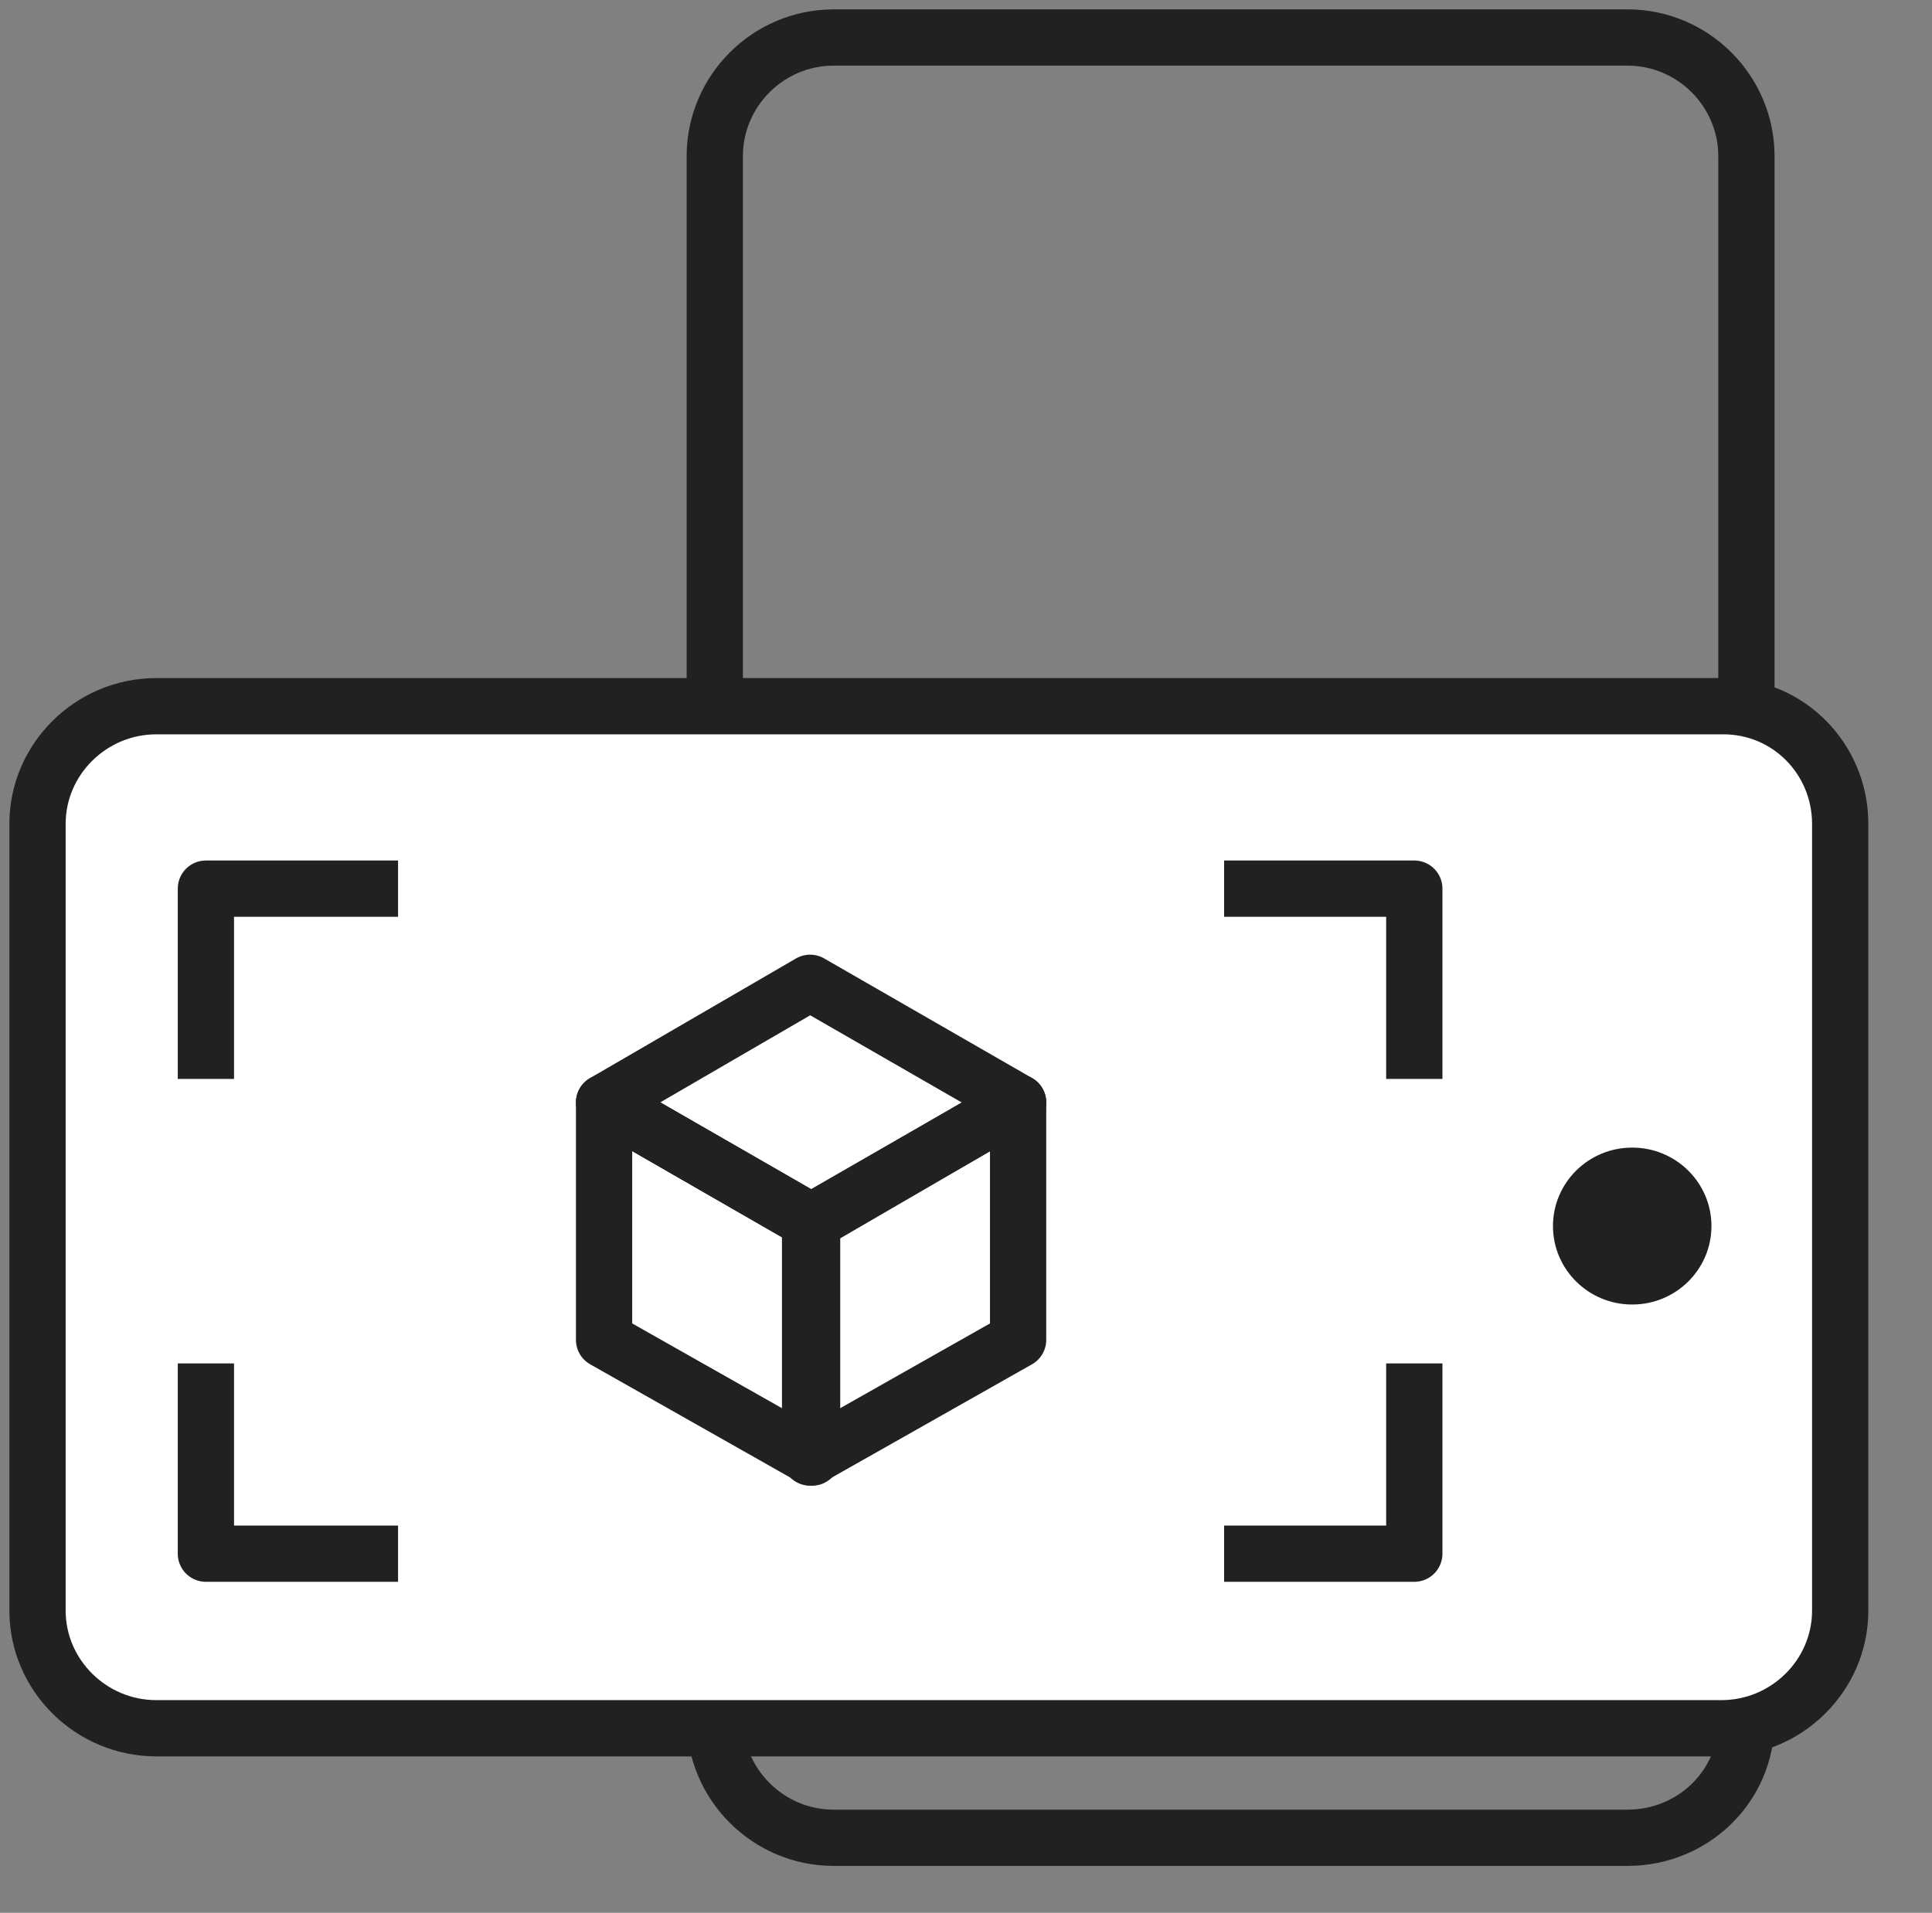 <svg xmlns="http://www.w3.org/2000/svg" width="103" height="102" fill="none" viewBox="0 0 103 102">
    <rect x="0" y="0" width="103" height="102" fill="#808080" stroke="none"/>
    <path stroke="#212121" stroke-linejoin="round" stroke-miterlimit="10" stroke-width="3" d="M86.772 98H44.44c-3.483 0-6.334-2.848-6.334-6.33V8.33c0-3.482 2.85-6.33 6.334-6.33h42.332c3.484 0 6.334 2.848 6.334 6.33v83.446c0 3.481-2.85 6.224-6.334 6.224z"/>
    <path fill="#212121" d="M61.106 68c0 2.21 1.791 4 4 4 2.21 0 4-1.79 4-4s-1.79-4-4-4c-2.209 0-4 1.79-4 4z"/>
    <path fill="#fff" stroke="#212121" stroke-linejoin="round" stroke-miterlimit="10" stroke-width="3" d="M98.106 43.935v41.949c0 3.452-2.851 6.276-6.336 6.276H8.337C4.852 92.16 2 89.336 2 85.884v-41.95c0-3.451 2.852-6.276 6.337-6.276h83.538c3.486 0 6.231 2.825 6.231 6.277z"/>
    <path stroke="#212121" stroke-linejoin="round" stroke-miterlimit="10" stroke-width="3" d="M10.977 57.534V47.387h10.244M65.261 47.387H75.4v10.147M10.977 72.703V82.85h10.244M65.261 82.85H75.4V72.703M32.205 71.447V58.79l11.09 6.382v12.553l-11.09-6.277z"/>
    <path stroke="#212121" stroke-linejoin="round" stroke-miterlimit="10" stroke-width="3" d="M43.188 77.724V65.171l11.09-6.382v12.658l-11.09 6.277z"/>
    <path stroke="#212121" stroke-linejoin="round" stroke-miterlimit="10" stroke-width="3" d="M32.205 58.79l10.984-6.382 11.089 6.381-10.984 6.382-11.089-6.382z"/>
    <path fill="#212121" d="M87.017 69.564c2.333 0 4.225-1.873 4.225-4.184s-1.892-4.184-4.225-4.184c-2.333 0-4.224 1.873-4.224 4.184s1.891 4.184 4.224 4.184z"/>
</svg>
